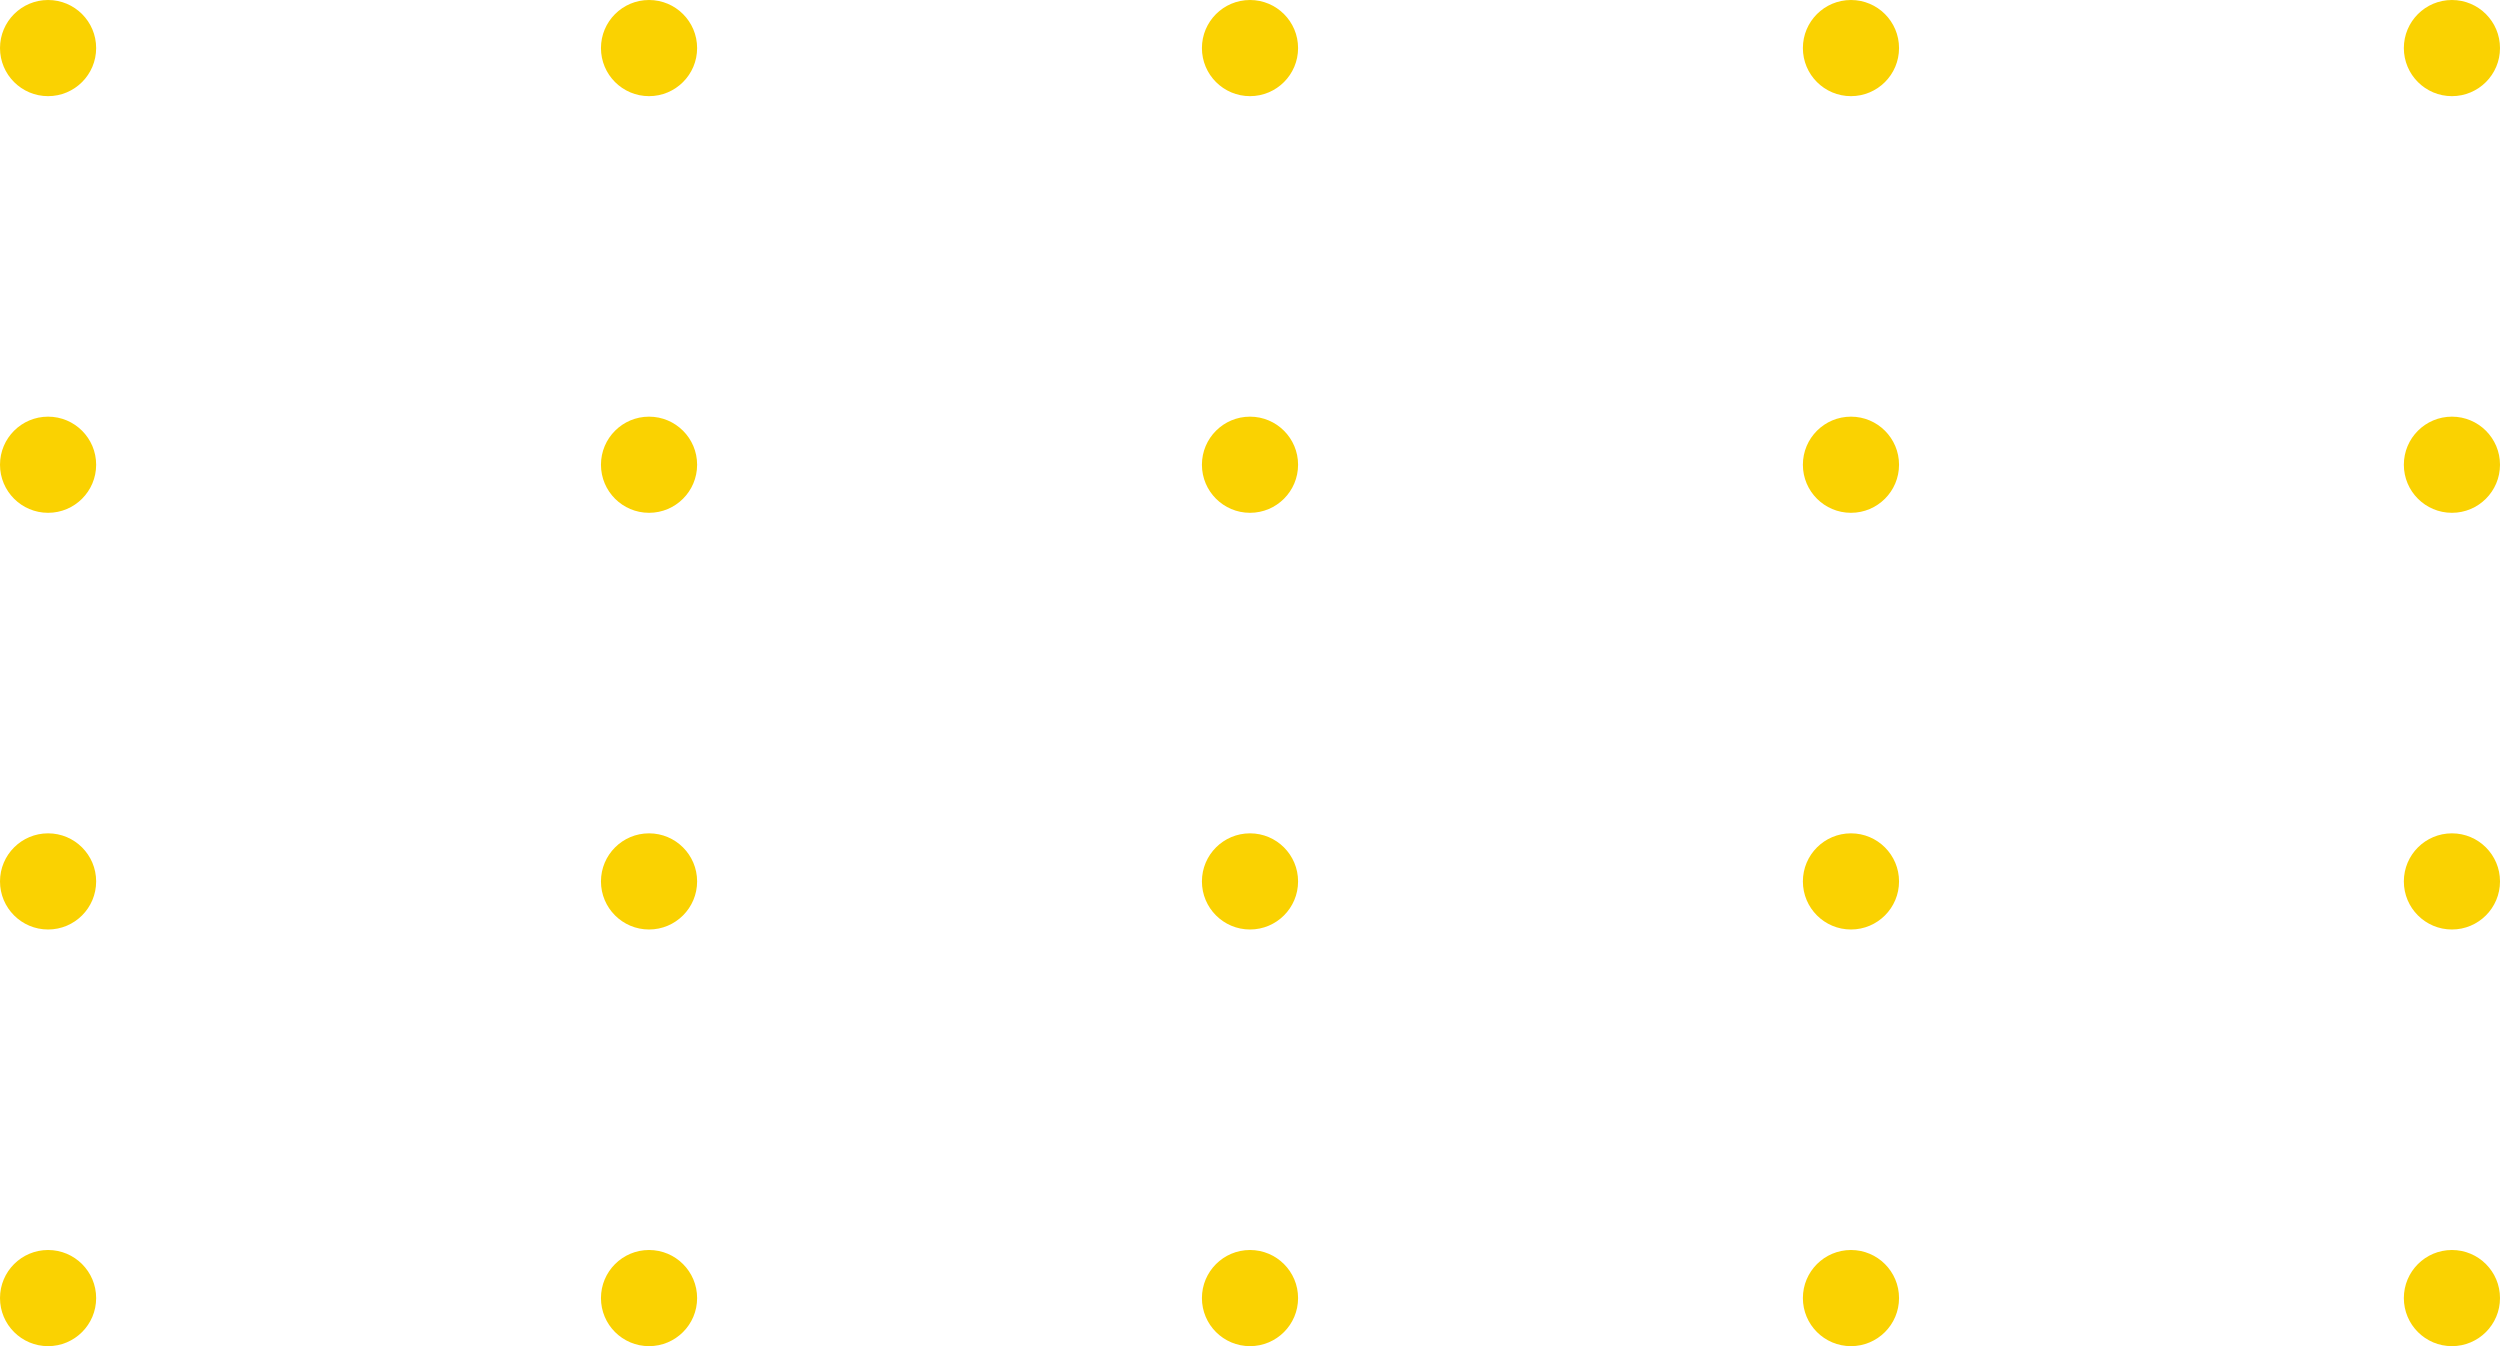 <svg width="104" height="56" viewBox="0 0 104 56" fill="none" xmlns="http://www.w3.org/2000/svg">
    <circle cx="2" cy="2" r="2" fill="#fad201" />
    <circle cx="27" cy="2" r="2" fill="#fad201" />
    <circle cx="52" cy="2" r="2" fill="#fad201" />
    <circle cx="77" cy="2" r="2" fill="#fad201" />
    <circle cx="102" cy="2" r="2" fill="#fad201" />
    <circle cx="2" cy="19.333" r="2" fill="#fad201" />
    <circle cx="27" cy="19.333" r="2" fill="#fad201" />
    <circle cx="52" cy="19.333" r="2" fill="#fad201" />
    <circle cx="77" cy="19.333" r="2" fill="#fad201" />
    <circle cx="102" cy="19.333" r="2" fill="#fad201" />
    <circle cx="2" cy="36.667" r="2" fill="#fad201" />
    <circle cx="27" cy="36.667" r="2" fill="#fad201" />
    <circle cx="52" cy="36.667" r="2" fill="#fad201" />
    <circle cx="77" cy="36.667" r="2" fill="#fad201" />
    <circle cx="102" cy="36.667" r="2" fill="#fad201" />
    <circle cx="2" cy="54" r="2" fill="#fad201" />
    <circle cx="27" cy="54" r="2" fill="#fad201" />
    <circle cx="52" cy="54" r="2" fill="#fad201" />
    <circle cx="77" cy="54" r="2" fill="#fad201" />
    <circle cx="102" cy="54" r="2" fill="#fad201" />
</svg>